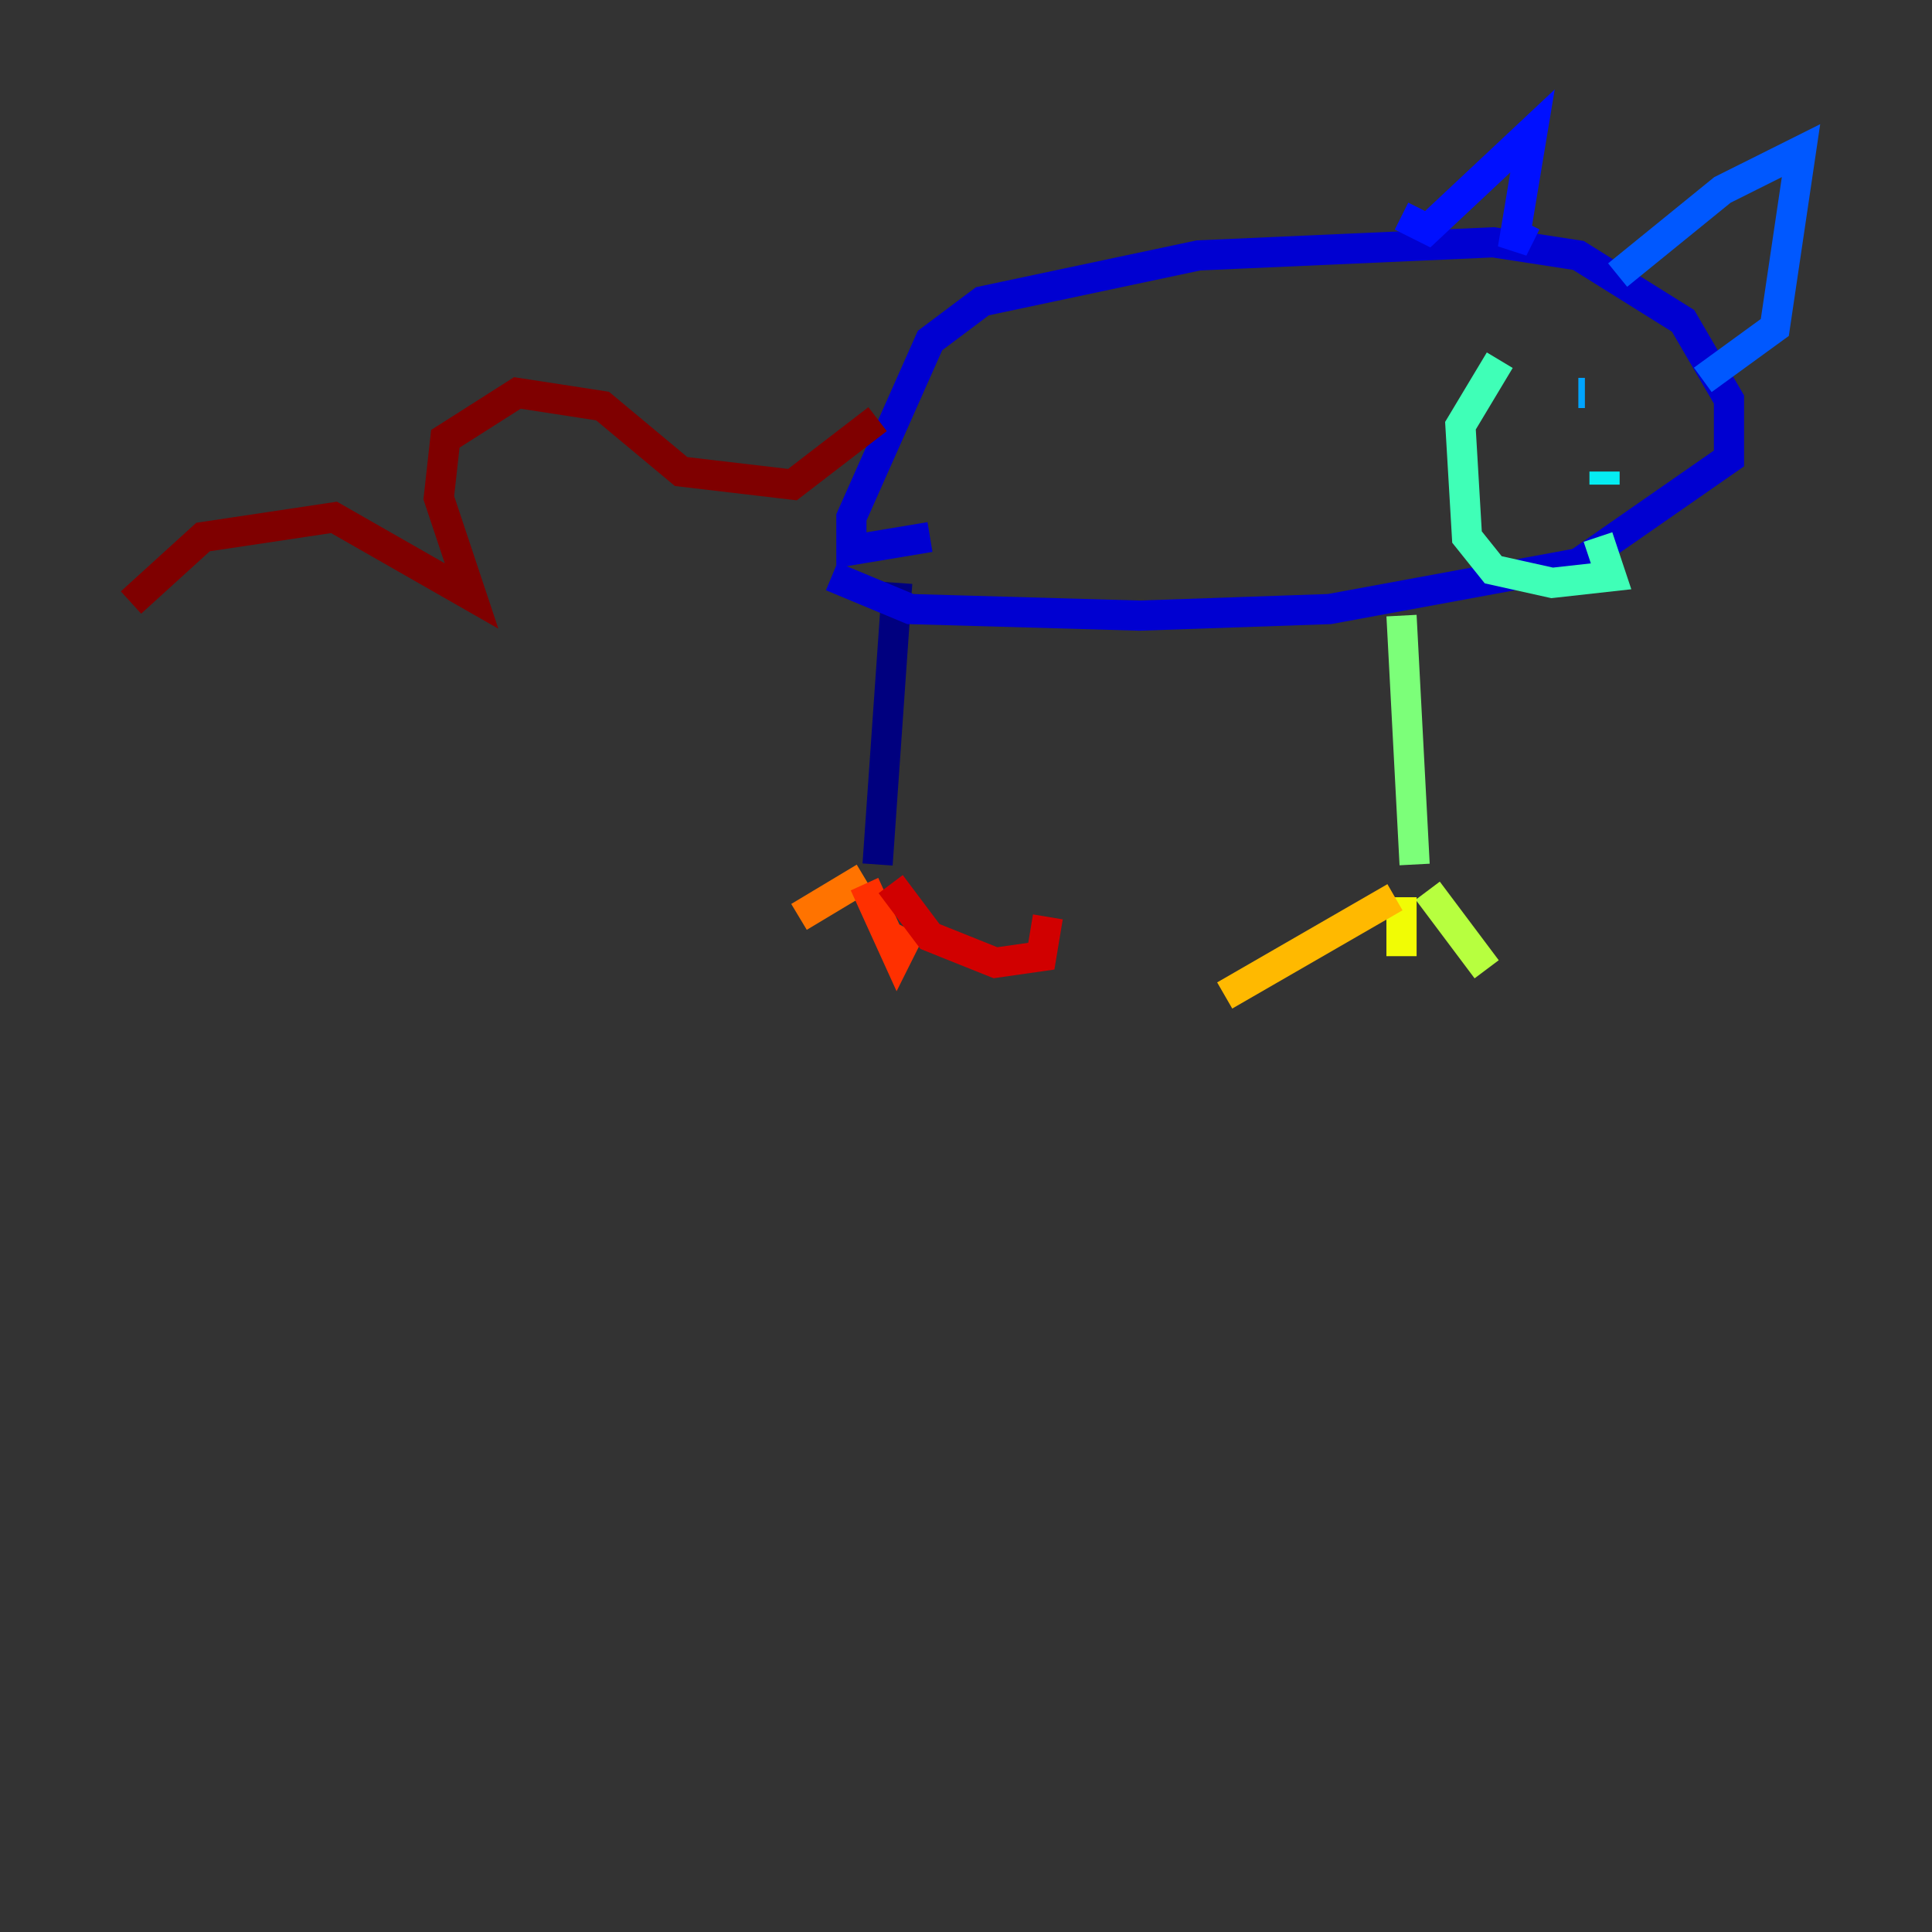 <?xml version="1.0" encoding="utf-8" ?>
<svg baseProfile="tiny" height="128" version="1.2" viewBox="0,0,128,128" width="128" xmlns="http://www.w3.org/2000/svg" xmlns:ev="http://www.w3.org/2001/xml-events" xmlns:xlink="http://www.w3.org/1999/xlink"><rect x="0" y="0" width="128" height="128" fill="#333333" stroke="none"/><defs /><polyline fill="none" points="58.142,57.275 59.444,38.617" stroke="#00007f" stroke-width="2" /><polyline fill="none" points="55.105,38.183 60.312,40.352 75.498,40.786 88.081,40.352 104.57,37.315 114.549,30.373 114.549,26.468 111.512,21.261 104.57,16.922 98.929,16.054 79.403,16.922 65.085,19.959 61.614,22.563 56.407,34.278 56.407,36.447 61.614,35.58" stroke="#0000d1" stroke-width="2" /><polyline fill="none" points="92.854,14.319 94.59,15.186 101.532,8.678 100.231,16.488 101.098,14.752" stroke="#0010ff" stroke-width="2" /><polyline fill="none" points="107.173,18.224 114.115,12.583 119.322,9.98 117.586,21.695 112.814,25.166" stroke="#0058ff" stroke-width="2" /><polyline fill="none" points="104.57,26.034 105.003,26.034" stroke="#00a4ff" stroke-width="2" /><polyline fill="none" points="106.305,32.108 106.305,31.241" stroke="#05ecf1" stroke-width="2" /><polyline fill="none" points="99.363,23.864 96.759,28.203 97.193,35.58 98.929,37.749 102.834,38.617 106.739,38.183 105.871,35.58" stroke="#3fffb7" stroke-width="2" /><polyline fill="none" points="92.854,40.786 93.722,57.275" stroke="#7cff79" stroke-width="2" /><polyline fill="none" points="94.59,59.01 98.495,64.217" stroke="#b7ff3f" stroke-width="2" /><polyline fill="none" points="92.854,59.444 92.854,63.349" stroke="#f1fc05" stroke-width="2" /><polyline fill="none" points="92.42,59.444 81.139,65.953" stroke="#ffb900" stroke-width="2" /><polyline fill="none" points="57.275,58.142 52.936,60.746" stroke="#ff7300" stroke-width="2" /><polyline fill="none" points="57.275,58.576 59.444,63.349 60.312,61.614" stroke="#ff3000" stroke-width="2" /><polyline fill="none" points="59.01,58.576 61.614,62.047 65.953,63.783 68.99,63.349 69.424,60.746" stroke="#d10000" stroke-width="2" /><polyline fill="none" points="58.142,27.77 52.502,32.108 45.125,31.241 39.919,26.902 34.278,26.034 29.505,29.071 29.071,32.976 31.241,39.485 22.129,34.278 13.451,35.58 8.678,39.919" stroke="#7f0000" stroke-width="2" /></svg>